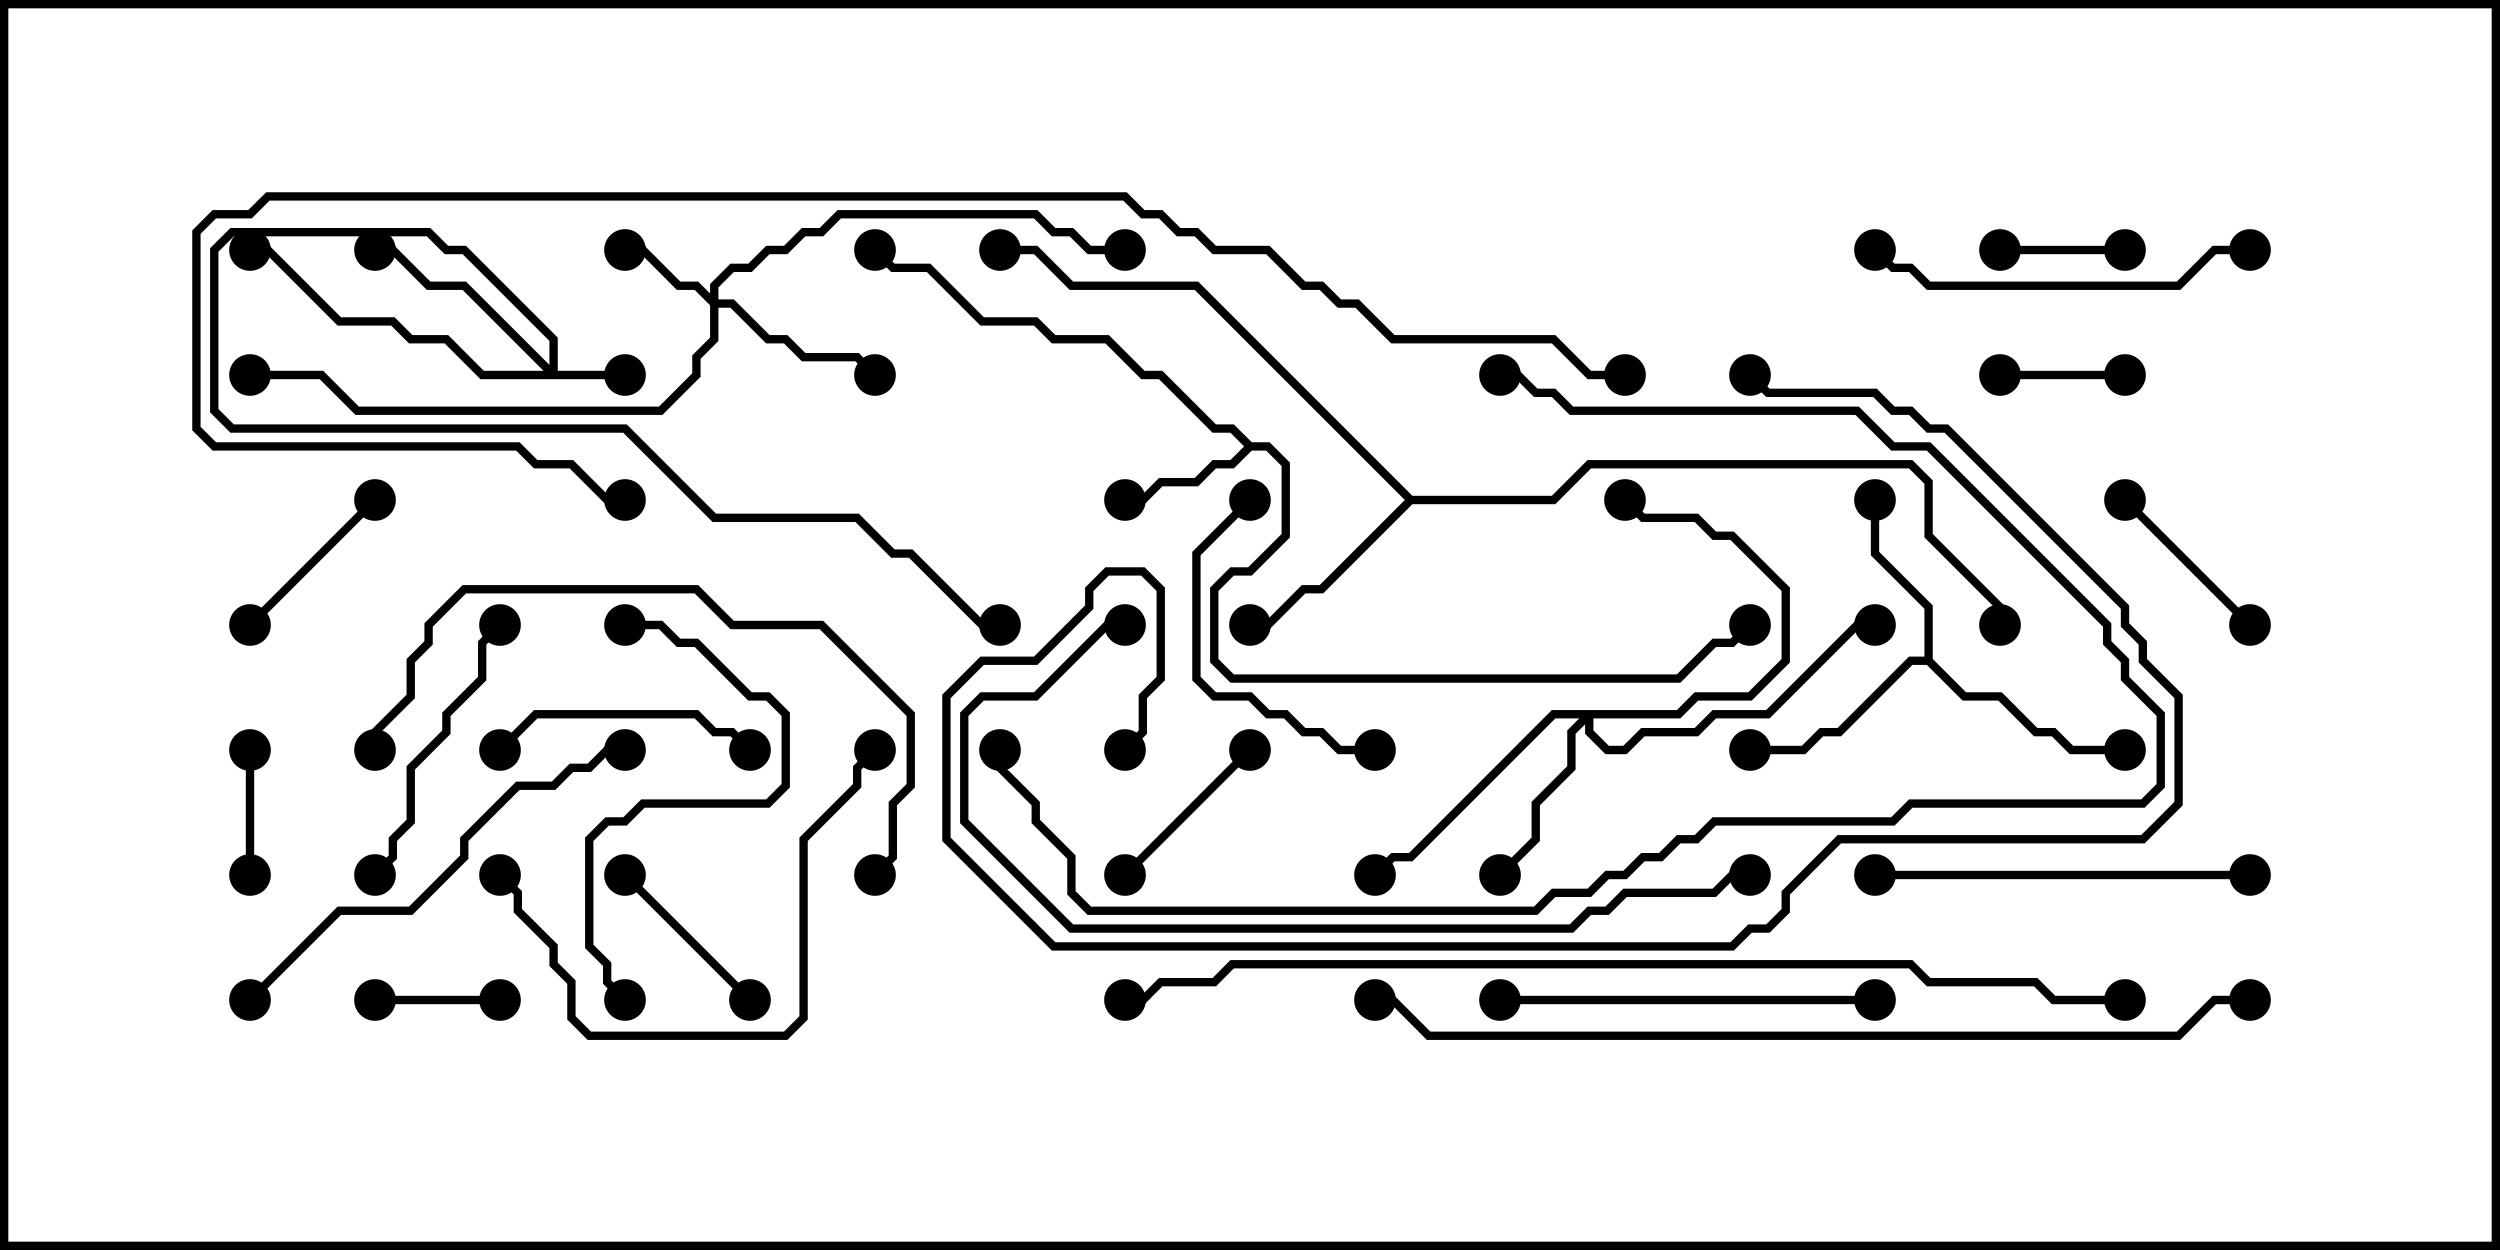 <svg version="1.1" width="30" height="15" xmlns="http://www.w3.org/2000/svg"><path d="M15.021,5.307L15.235,5.307L15.479,5.551L15.479,6.449L15.021,6.907L14.806,6.907L14.621,7.092L14.621,7.908L14.806,8.093L20.122,8.093L20.551,7.664L20.765,7.664L20.965,7.465L21.035,7.535L20.806,7.764L20.592,7.764L20.164,8.193L14.765,8.193L14.521,7.949L14.521,7.051L14.765,6.807L14.979,6.807L15.379,6.408L15.379,5.592L15.194,5.407L15.021,5.407L14.806,5.621L14.592,5.621L14.378,5.836L13.949,5.836L13.735,6.05L13.5,6.05L13.5,5.95L13.694,5.95L13.908,5.736L14.336,5.736L14.551,5.521L14.765,5.521L14.929,5.357L14.765,5.193L14.551,5.193L13.908,4.55L13.694,4.55L13.265,4.121L12.622,4.121L12.408,3.907L11.765,3.907L11.122,3.264L10.694,3.264L10.465,3.035L10.535,2.965L10.735,3.164L11.164,3.164L11.806,3.807L12.449,3.807L12.664,4.021L13.306,4.021L13.735,4.45L13.949,4.45L14.592,5.093L14.806,5.093z" stroke="none"/><path d="M23.093,7.879L23.093,7.306L22.45,6.664L22.45,6L22.55,6L22.55,6.622L23.193,7.265L23.193,7.908L23.592,8.307L24.021,8.307L24.449,8.736L24.664,8.736L24.878,8.95L25.5,8.95L25.5,9.05L24.836,9.05L24.622,8.836L24.408,8.836L23.979,8.407L23.551,8.407L23.122,7.979L22.949,7.979L22.092,8.836L21.878,8.836L21.664,9.05L21,9.05L21,8.95L21.622,8.95L21.836,8.736L22.051,8.736L22.908,7.879z" stroke="none"/><path d="M16.949,5.95L18.622,5.95L19.051,5.521L22.949,5.521L23.193,5.765L23.193,6.408L24.05,7.265L24.05,7.5L23.95,7.5L23.95,7.306L23.093,6.449L23.093,5.806L22.908,5.621L19.092,5.621L18.664,6.05L16.949,6.05L15.878,7.121L15.664,7.121L15.235,7.55L15,7.55L15,7.45L15.194,7.45L15.622,7.021L15.836,7.021L16.858,6L14.336,3.479L12.836,3.479L12.408,3.05L12,3.05L12,2.95L12.449,2.95L12.878,3.379L14.378,3.379z" stroke="none"/><path d="M6.593,4.379L6.593,4.092L5.551,3.05L5.336,3.05L5.122,2.836L2.806,2.836L2.621,3.021L2.621,4.908L2.806,5.093L7.521,5.093L8.592,6.164L10.306,6.164L10.735,6.593L10.949,6.593L11.806,7.45L12,7.45L12,7.55L11.765,7.55L10.908,6.693L10.694,6.693L10.265,6.264L8.551,6.264L7.479,5.193L2.765,5.193L2.521,4.949L2.521,2.979L2.765,2.736L5.164,2.736L5.378,2.95L5.592,2.95L6.693,4.051L6.693,4.45L7.5,4.45L7.5,4.55L5.765,4.55L5.336,4.121L4.908,4.121L4.694,3.907L4.051,3.907L3.194,3.05L3,3.05L3,2.95L3.235,2.95L4.092,3.807L4.735,3.807L4.949,4.021L5.378,4.021L5.806,4.45L6.522,4.45L5.551,3.479L5.122,3.479L4.694,3.05L4.5,3.05L4.5,2.95L4.735,2.95L5.164,3.379L5.592,3.379z" stroke="none"/><path d="M8.521,3.522L8.521,3.408L8.765,3.164L8.979,3.164L9.194,2.95L9.408,2.95L9.622,2.736L9.836,2.736L10.051,2.521L12.449,2.521L12.664,2.736L12.878,2.736L13.092,2.95L13.5,2.95L13.5,3.05L13.051,3.05L12.836,2.836L12.622,2.836L12.408,2.621L10.092,2.621L9.878,2.836L9.664,2.836L9.449,3.05L9.235,3.05L9.021,3.264L8.806,3.264L8.621,3.449L8.621,3.593L8.806,3.593L9.235,4.021L9.449,4.021L9.664,4.236L10.306,4.236L10.535,4.465L10.465,4.535L10.265,4.336L9.622,4.336L9.408,4.121L9.194,4.121L8.765,3.693L8.621,3.693L8.621,4.092L8.407,4.306L8.407,4.521L7.949,4.979L4.265,4.979L3.836,4.55L3,4.55L3,4.45L3.878,4.45L4.306,4.879L7.908,4.879L8.307,4.479L8.307,4.265L8.521,4.051L8.521,3.664L8.336,3.479L8.122,3.479L7.694,3.05L7.5,3.05L7.5,2.95L7.735,2.95L8.164,3.379L8.378,3.379z" stroke="none"/><path d="M20.122,8.521L20.336,8.307L20.979,8.307L21.379,7.908L21.379,7.092L20.765,6.479L20.551,6.479L20.336,6.264L19.694,6.264L19.465,6.035L19.535,5.965L19.735,6.164L20.378,6.164L20.592,6.379L20.806,6.379L21.479,7.051L21.479,7.949L21.021,8.407L20.378,8.407L20.164,8.621L19.121,8.621L19.121,8.765L19.306,8.95L19.479,8.95L19.694,8.736L20.336,8.736L20.551,8.521L21.194,8.521L22.265,7.45L22.5,7.45L22.5,7.55L22.306,7.55L21.235,8.621L20.592,8.621L20.378,8.836L19.735,8.836L19.521,9.05L19.265,9.05L19.021,8.806L19.021,8.692L18.907,8.806L18.907,9.235L18.479,9.664L18.479,10.092L18.035,10.535L17.965,10.465L18.379,10.051L18.379,9.622L18.807,9.194L18.807,8.765L18.951,8.621L18.664,8.621L16.949,10.336L16.735,10.336L16.535,10.535L16.465,10.465L16.694,10.236L16.908,10.236L18.622,8.521z" stroke="none"/><path d="M24,3.05L24,2.95L25.5,2.95L25.5,3.05z" stroke="none"/><path d="M24,4.55L24,4.45L25.5,4.45L25.5,4.55z" stroke="none"/><path d="M2.95,9L3.05,9L3.05,10.5L2.95,10.5z" stroke="none"/><path d="M4.5,12.05L4.5,11.95L6,11.95L6,12.05z" stroke="none"/><path d="M7.465,10.535L7.535,10.465L9.035,11.965L8.965,12.035z" stroke="none"/><path d="M3.035,7.535L2.965,7.465L4.465,5.965L4.535,6.035z" stroke="none"/><path d="M14.965,8.965L15.035,9.035L13.535,10.535L13.465,10.465z" stroke="none"/><path d="M27.035,7.465L26.965,7.535L25.465,6.035L25.535,5.965z" stroke="none"/><path d="M9.035,8.965L8.965,9.035L8.765,8.836L8.551,8.836L8.336,8.621L6.449,8.621L6.035,9.035L5.965,8.965L6.408,8.521L8.378,8.521L8.592,8.736L8.806,8.736z" stroke="none"/><path d="M5.965,7.465L6.035,7.535L5.836,7.735L5.836,8.164L5.407,8.592L5.407,8.806L4.979,9.235L4.979,9.878L4.764,10.092L4.764,10.306L4.535,10.535L4.465,10.465L4.664,10.265L4.664,10.051L4.879,9.836L4.879,9.194L5.307,8.765L5.307,8.551L5.736,8.122L5.736,7.694z" stroke="none"/><path d="M14.965,5.965L15.035,6.035L14.407,6.664L14.407,8.122L14.592,8.307L15.021,8.307L15.235,8.521L15.449,8.521L15.664,8.736L15.878,8.736L16.092,8.95L16.5,8.95L16.5,9.05L16.051,9.05L15.836,8.836L15.622,8.836L15.408,8.621L15.194,8.621L14.979,8.407L14.551,8.407L14.307,8.164L14.307,6.622z" stroke="none"/><path d="M27,10.45L27,10.55L22.5,10.55L22.5,10.45z" stroke="none"/><path d="M27,2.95L27,3.05L26.592,3.05L26.164,3.479L23.122,3.479L22.908,3.264L22.694,3.264L22.465,3.035L22.535,2.965L22.735,3.164L22.949,3.164L23.164,3.379L26.122,3.379L26.551,2.95z" stroke="none"/><path d="M7.5,7.55L7.5,7.45L7.949,7.45L8.164,7.664L8.378,7.664L9.021,8.307L9.235,8.307L9.479,8.551L9.479,9.449L9.235,9.693L7.735,9.693L7.521,9.907L7.306,9.907L7.121,10.092L7.121,11.336L7.336,11.551L7.336,11.765L7.535,11.965L7.465,12.035L7.236,11.806L7.236,11.592L7.021,11.378L7.021,10.051L7.265,9.807L7.479,9.807L7.694,9.593L9.194,9.593L9.379,9.408L9.379,8.592L9.194,8.407L8.979,8.407L8.336,7.764L8.122,7.764L7.908,7.55z" stroke="none"/><path d="M22.5,11.95L22.5,12.05L18,12.05L18,11.95z" stroke="none"/><path d="M5.965,10.535L6.035,10.465L6.264,10.694L6.264,10.908L6.693,11.336L6.693,11.551L6.907,11.765L6.907,12.194L7.092,12.379L9.408,12.379L9.593,12.194L9.593,10.051L10.236,9.408L10.236,9.194L10.465,8.965L10.535,9.035L10.336,9.235L10.336,9.449L9.693,10.092L9.693,12.235L9.449,12.479L7.051,12.479L6.807,12.235L6.807,11.806L6.593,11.592L6.593,11.378L6.164,10.949L6.164,10.735z" stroke="none"/><path d="M3.035,12.035L2.965,11.965L4.051,10.879L4.908,10.879L5.521,10.265L5.521,10.051L6.194,9.379L6.622,9.379L6.836,9.164L7.051,9.164L7.265,8.95L7.5,8.95L7.5,9.05L7.306,9.05L7.092,9.264L6.878,9.264L6.664,9.479L6.235,9.479L5.621,10.092L5.621,10.306L4.949,10.979L4.092,10.979z" stroke="none"/><path d="M10.535,10.535L10.465,10.465L10.664,10.265L10.664,9.622L10.879,9.408L10.879,8.592L9.836,7.55L8.765,7.55L8.336,7.121L5.592,7.121L5.193,7.521L5.193,7.735L4.979,7.949L4.979,8.378L4.55,8.806L4.55,9L4.45,9L4.45,8.765L4.879,8.336L4.879,7.908L5.093,7.694L5.093,7.479L5.551,7.021L8.378,7.021L8.806,7.45L9.878,7.45L10.979,8.551L10.979,9.449L10.764,9.664L10.764,10.306z" stroke="none"/><path d="M18,4.55L18,4.45L18.235,4.45L18.449,4.664L18.664,4.664L18.878,4.879L22.306,4.879L22.735,5.307L23.164,5.307L25.336,7.479L25.336,7.694L25.55,7.908L25.55,8.122L25.979,8.551L25.979,9.449L25.735,9.693L22.949,9.693L22.735,9.907L20.592,9.907L20.378,10.121L20.164,10.121L19.949,10.336L19.735,10.336L19.521,10.55L19.306,10.55L19.092,10.764L18.664,10.764L18.449,10.979L13.051,10.979L12.807,10.735L12.807,10.306L12.379,9.878L12.379,9.664L11.95,9.235L11.95,9L12.05,9L12.05,9.194L12.479,9.622L12.479,9.836L12.907,10.265L12.907,10.694L13.092,10.879L18.408,10.879L18.622,10.664L19.051,10.664L19.265,10.45L19.479,10.45L19.694,10.236L19.908,10.236L20.122,10.021L20.336,10.021L20.551,9.807L22.694,9.807L22.908,9.593L25.694,9.593L25.879,9.408L25.879,8.592L25.45,8.164L25.45,7.949L25.236,7.735L25.236,7.521L23.122,5.407L22.694,5.407L22.265,4.979L18.836,4.979L18.622,4.764L18.408,4.764L18.194,4.55z" stroke="none"/><path d="M21,10.45L21,10.55L20.806,10.55L20.592,10.764L19.521,10.764L19.306,10.979L19.092,10.979L18.878,11.193L12.836,11.193L11.521,9.878L11.521,8.551L11.765,8.307L12.408,8.307L13.265,7.45L13.5,7.45L13.5,7.55L13.306,7.55L12.449,8.407L11.806,8.407L11.621,8.592L11.621,9.836L12.878,11.093L18.836,11.093L19.051,10.879L19.265,10.879L19.479,10.664L20.551,10.664L20.765,10.45z" stroke="none"/><path d="M13.535,9.035L13.465,8.965L13.664,8.765L13.664,8.336L13.879,8.122L13.879,7.092L13.694,6.907L13.306,6.907L13.121,7.092L13.121,7.306L12.449,7.979L11.806,7.979L11.407,8.378L11.407,10.051L12.664,11.307L20.765,11.307L20.979,11.093L21.194,11.093L21.379,10.908L21.379,10.694L22.051,10.021L25.694,10.021L26.093,9.622L26.093,8.378L25.664,7.949L25.664,7.735L25.45,7.521L25.45,7.306L23.336,5.193L23.122,5.193L22.908,4.979L22.694,4.979L22.479,4.764L21.194,4.764L20.965,4.535L21.035,4.465L21.235,4.664L22.521,4.664L22.735,4.879L22.949,4.879L23.164,5.093L23.378,5.093L25.55,7.265L25.55,7.479L25.764,7.694L25.764,7.908L26.193,8.336L26.193,9.664L25.735,10.121L22.092,10.121L21.479,10.735L21.479,10.949L21.235,11.193L21.021,11.193L20.806,11.407L12.622,11.407L11.307,10.092L11.307,8.336L11.765,7.879L12.408,7.879L13.021,7.265L13.021,7.051L13.265,6.807L13.735,6.807L13.979,7.051L13.979,8.164L13.764,8.378L13.764,8.806z" stroke="none"/><path d="M27,11.95L27,12.05L26.592,12.05L26.164,12.479L17.122,12.479L16.694,12.05L16.5,12.05L16.5,11.95L16.735,11.95L17.164,12.379L26.122,12.379L26.551,11.95z" stroke="none"/><path d="M25.5,11.95L25.5,12.05L24.622,12.05L24.408,11.836L23.122,11.836L22.908,11.621L14.806,11.621L14.592,11.836L13.949,11.836L13.735,12.05L13.5,12.05L13.5,11.95L13.694,11.95L13.908,11.736L14.551,11.736L14.765,11.521L22.949,11.521L23.164,11.736L24.449,11.736L24.664,11.95z" stroke="none"/><path d="M19.5,4.45L19.5,4.55L19.051,4.55L18.622,4.121L16.694,4.121L16.265,3.693L16.051,3.693L15.836,3.479L15.622,3.479L15.194,3.05L14.551,3.05L14.336,2.836L14.122,2.836L13.908,2.621L13.694,2.621L13.479,2.407L3.235,2.407L3.021,2.621L2.592,2.621L2.407,2.806L2.407,5.122L2.592,5.307L6.235,5.307L6.449,5.521L6.878,5.521L7.306,5.95L7.5,5.95L7.5,6.05L7.265,6.05L6.836,5.621L6.408,5.621L6.194,5.407L2.551,5.407L2.307,5.164L2.307,2.765L2.551,2.521L2.979,2.521L3.194,2.307L13.521,2.307L13.735,2.521L13.949,2.521L14.164,2.736L14.378,2.736L14.592,2.95L15.235,2.95L15.664,3.379L15.878,3.379L16.092,3.593L16.306,3.593L16.735,4.021L18.664,4.021L19.092,4.45z" stroke="none"/><circle cx="13.5" cy="6" r="0.25" stroke-width="0" fill="#000" /><circle cx="10.5" cy="3" r="0.25" stroke-width="0" fill="#000" /><circle cx="21" cy="7.5" r="0.25" stroke-width="0" fill="#000" /><circle cx="22.5" cy="6" r="0.25" stroke-width="0" fill="#000" /><circle cx="21" cy="9" r="0.25" stroke-width="0" fill="#000" /><circle cx="25.5" cy="9" r="0.25" stroke-width="0" fill="#000" /><circle cx="15" cy="7.5" r="0.25" stroke-width="0" fill="#000" /><circle cx="12" cy="3" r="0.25" stroke-width="0" fill="#000" /><circle cx="24" cy="7.5" r="0.25" stroke-width="0" fill="#000" /><circle cx="7.5" cy="4.5" r="0.25" stroke-width="0" fill="#000" /><circle cx="4.5" cy="3" r="0.25" stroke-width="0" fill="#000" /><circle cx="3" cy="3" r="0.25" stroke-width="0" fill="#000" /><circle cx="12" cy="7.5" r="0.25" stroke-width="0" fill="#000" /><circle cx="7.5" cy="3" r="0.25" stroke-width="0" fill="#000" /><circle cx="10.5" cy="4.5" r="0.25" stroke-width="0" fill="#000" /><circle cx="13.5" cy="3" r="0.25" stroke-width="0" fill="#000" /><circle cx="3" cy="4.5" r="0.25" stroke-width="0" fill="#000" /><circle cx="18" cy="10.5" r="0.25" stroke-width="0" fill="#000" /><circle cx="19.5" cy="6" r="0.25" stroke-width="0" fill="#000" /><circle cx="16.5" cy="10.5" r="0.25" stroke-width="0" fill="#000" /><circle cx="22.5" cy="7.5" r="0.25" stroke-width="0" fill="#000" /><circle cx="24" cy="3" r="0.25" stroke-width="0" fill="#000" /><circle cx="25.5" cy="3" r="0.25" stroke-width="0" fill="#000" /><circle cx="24" cy="4.5" r="0.25" stroke-width="0" fill="#000" /><circle cx="25.5" cy="4.5" r="0.25" stroke-width="0" fill="#000" /><circle cx="3" cy="9" r="0.25" stroke-width="0" fill="#000" /><circle cx="3" cy="10.5" r="0.25" stroke-width="0" fill="#000" /><circle cx="4.5" cy="12" r="0.25" stroke-width="0" fill="#000" /><circle cx="6" cy="12" r="0.25" stroke-width="0" fill="#000" /><circle cx="7.5" cy="10.5" r="0.25" stroke-width="0" fill="#000" /><circle cx="9" cy="12" r="0.25" stroke-width="0" fill="#000" /><circle cx="3" cy="7.5" r="0.25" stroke-width="0" fill="#000" /><circle cx="4.5" cy="6" r="0.25" stroke-width="0" fill="#000" /><circle cx="15" cy="9" r="0.25" stroke-width="0" fill="#000" /><circle cx="13.5" cy="10.5" r="0.25" stroke-width="0" fill="#000" /><circle cx="27" cy="7.5" r="0.25" stroke-width="0" fill="#000" /><circle cx="25.5" cy="6" r="0.25" stroke-width="0" fill="#000" /><circle cx="9" cy="9" r="0.25" stroke-width="0" fill="#000" /><circle cx="6" cy="9" r="0.25" stroke-width="0" fill="#000" /><circle cx="6" cy="7.5" r="0.25" stroke-width="0" fill="#000" /><circle cx="4.5" cy="10.5" r="0.25" stroke-width="0" fill="#000" /><circle cx="15" cy="6" r="0.25" stroke-width="0" fill="#000" /><circle cx="16.5" cy="9" r="0.25" stroke-width="0" fill="#000" /><circle cx="27" cy="10.5" r="0.25" stroke-width="0" fill="#000" /><circle cx="22.5" cy="10.5" r="0.25" stroke-width="0" fill="#000" /><circle cx="27" cy="3" r="0.25" stroke-width="0" fill="#000" /><circle cx="22.5" cy="3" r="0.25" stroke-width="0" fill="#000" /><circle cx="7.5" cy="7.5" r="0.25" stroke-width="0" fill="#000" /><circle cx="7.5" cy="12" r="0.25" stroke-width="0" fill="#000" /><circle cx="22.5" cy="12" r="0.25" stroke-width="0" fill="#000" /><circle cx="18" cy="12" r="0.25" stroke-width="0" fill="#000" /><circle cx="6" cy="10.5" r="0.25" stroke-width="0" fill="#000" /><circle cx="10.5" cy="9" r="0.25" stroke-width="0" fill="#000" /><circle cx="3" cy="12" r="0.25" stroke-width="0" fill="#000" /><circle cx="7.5" cy="9" r="0.25" stroke-width="0" fill="#000" /><circle cx="10.5" cy="10.5" r="0.25" stroke-width="0" fill="#000" /><circle cx="4.5" cy="9" r="0.25" stroke-width="0" fill="#000" /><circle cx="18" cy="4.5" r="0.25" stroke-width="0" fill="#000" /><circle cx="12" cy="9" r="0.25" stroke-width="0" fill="#000" /><circle cx="21" cy="10.5" r="0.25" stroke-width="0" fill="#000" /><circle cx="13.5" cy="7.5" r="0.25" stroke-width="0" fill="#000" /><circle cx="13.5" cy="9" r="0.25" stroke-width="0" fill="#000" /><circle cx="21" cy="4.5" r="0.25" stroke-width="0" fill="#000" /><circle cx="27" cy="12" r="0.25" stroke-width="0" fill="#000" /><circle cx="16.5" cy="12" r="0.25" stroke-width="0" fill="#000" /><circle cx="25.5" cy="12" r="0.25" stroke-width="0" fill="#000" /><circle cx="13.5" cy="12" r="0.25" stroke-width="0" fill="#000" /><circle cx="19.5" cy="4.5" r="0.25" stroke-width="0" fill="#000" /><circle cx="7.5" cy="6" r="0.25" stroke-width="0" fill="#000" /><rect x="0" y="0" width="30" height="15" stroke-width="0.2" stroke="#000" fill="none" /></svg>